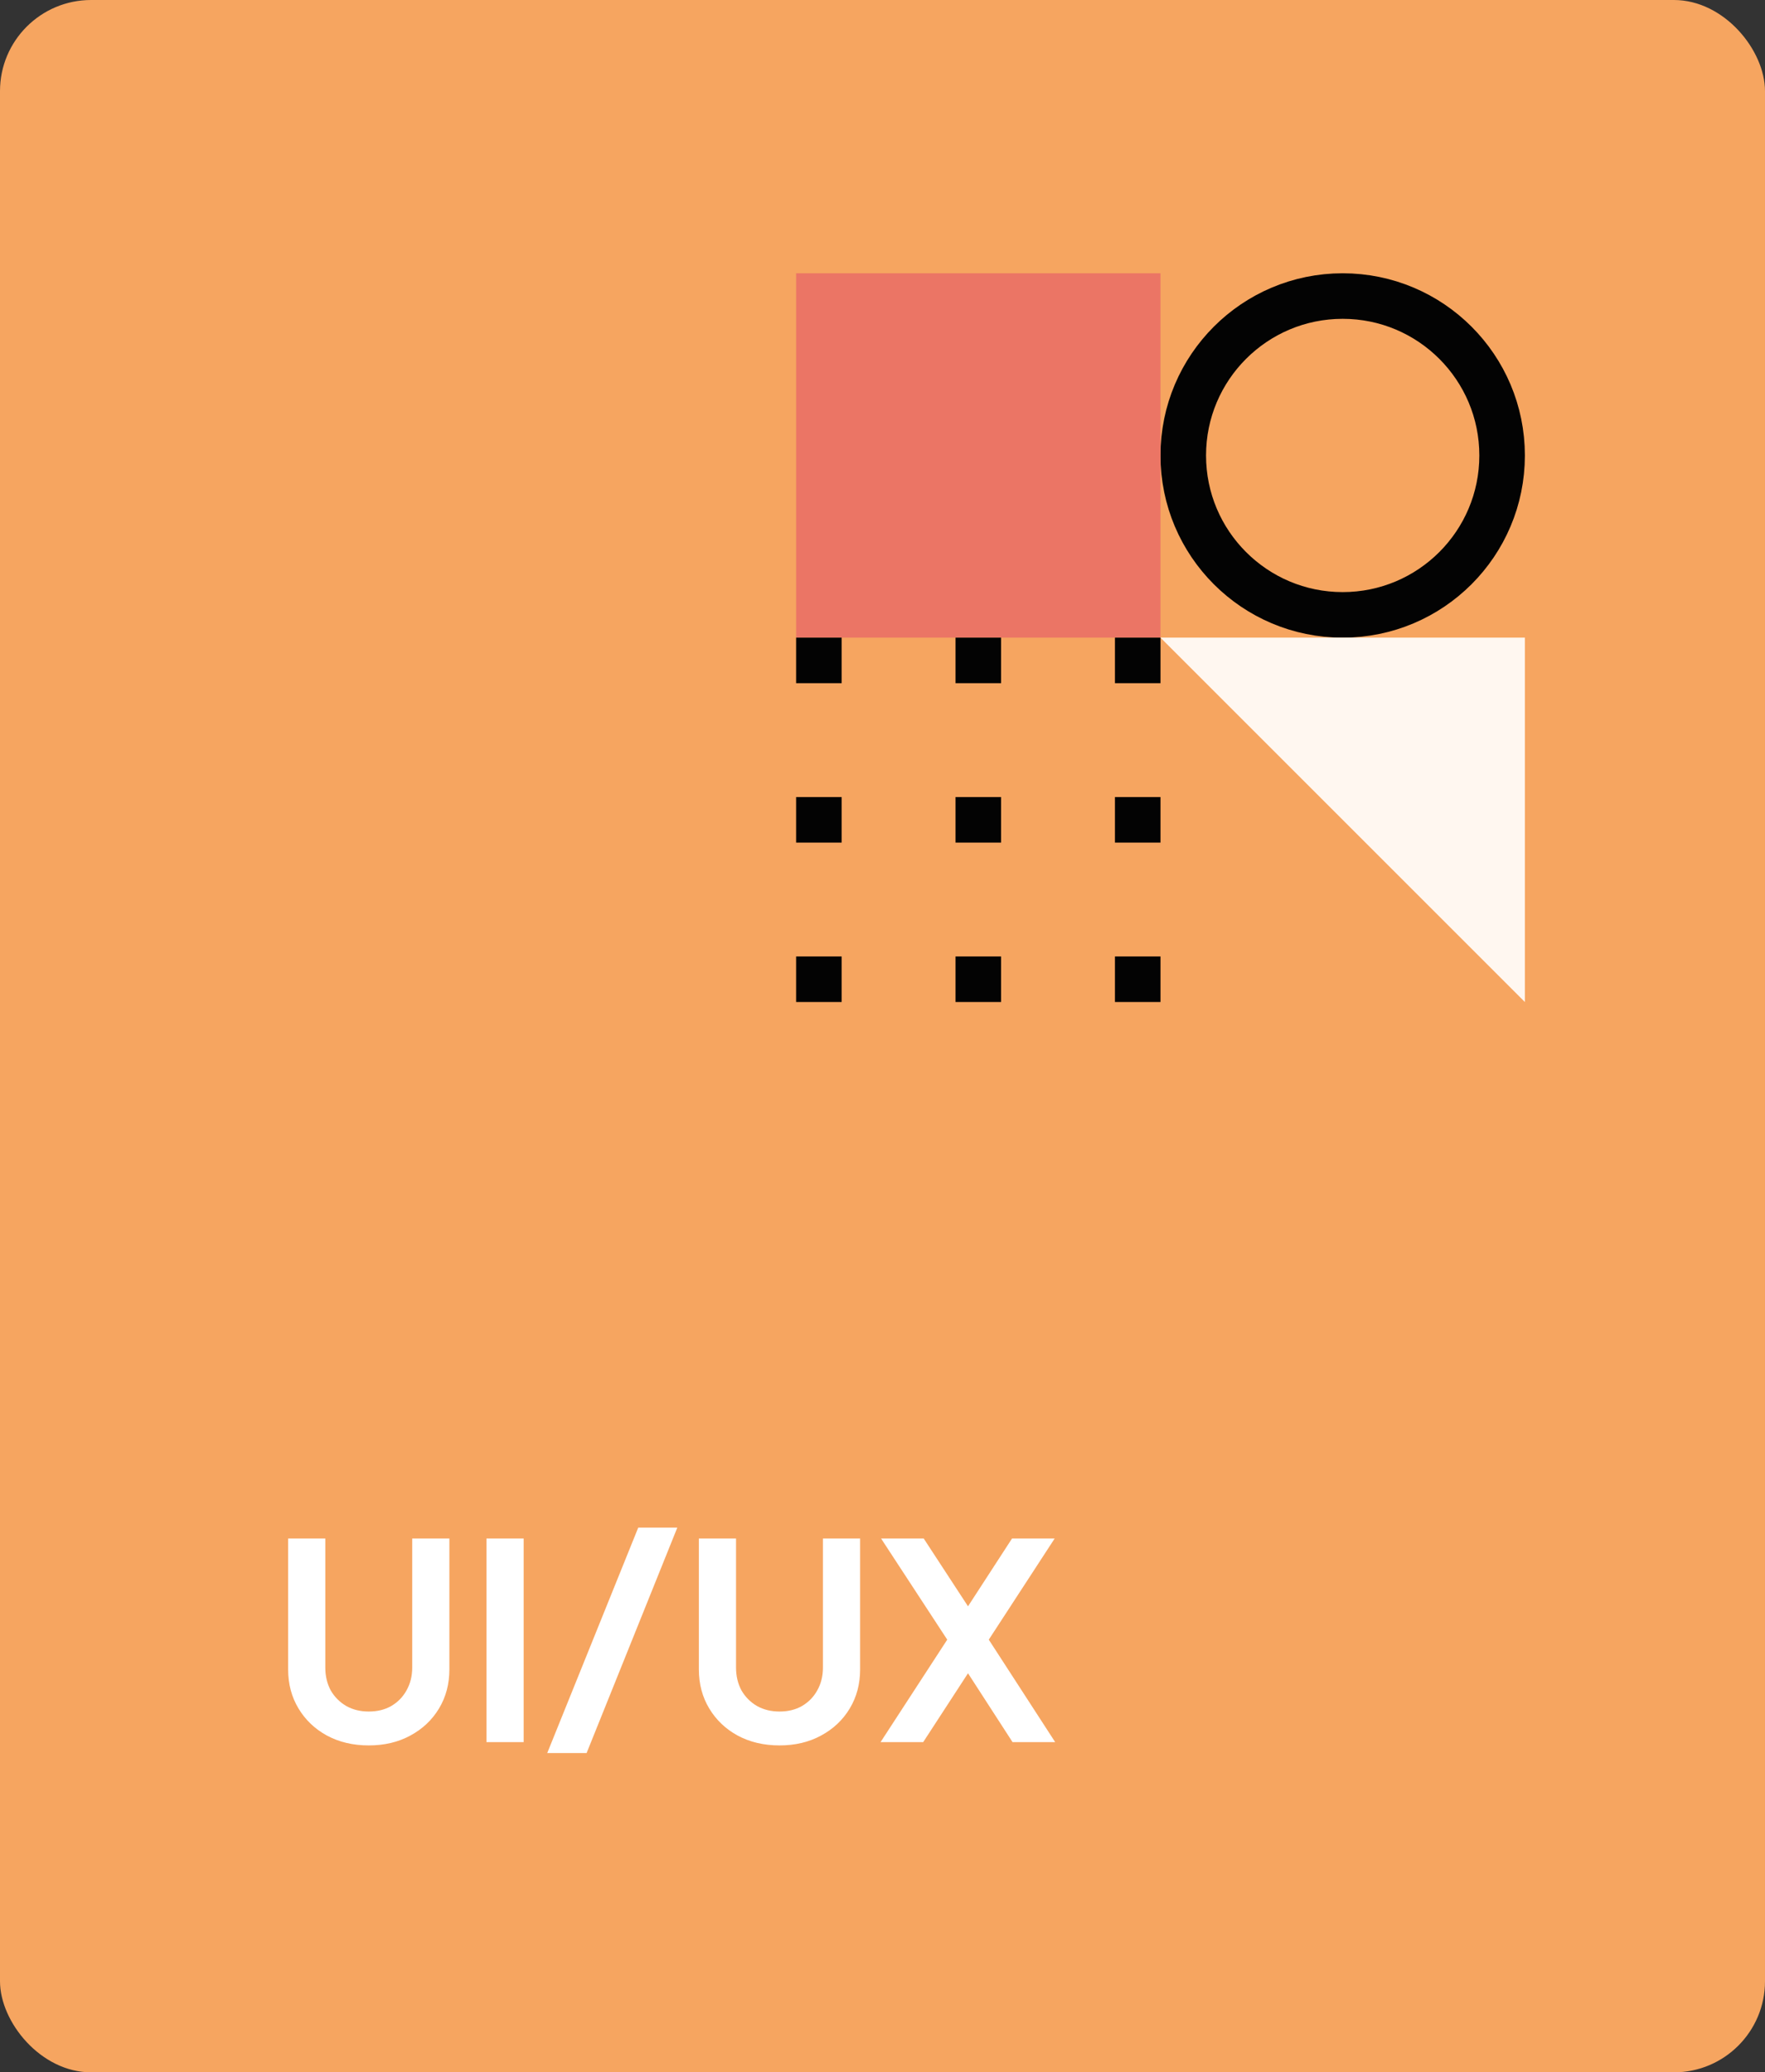 <svg width="155" height="182" viewBox="0 0 155 182" fill="none" xmlns="http://www.w3.org/2000/svg">
<rect x="0" y="0" width="155" height="182" fill="#333333" stroke="none"/>
<g clip-path="url(#clip0_0_418)">
<rect width="155" height="182" rx="8" fill="#F6A560"/>
<path d="M32.384 153.288C33.76 153.288 34.976 153 36.032 152.424C37.104 151.848 37.944 151.056 38.552 150.048C39.16 149.04 39.464 147.896 39.464 146.616V135.12H36.2V146.448C36.2 147.2 36.032 147.872 35.696 148.464C35.376 149.04 34.928 149.496 34.352 149.832C33.792 150.152 33.136 150.312 32.384 150.312C31.648 150.312 30.992 150.152 30.416 149.832C29.84 149.496 29.384 149.04 29.048 148.464C28.728 147.872 28.568 147.2 28.568 146.448V135.12H25.304V146.616C25.304 147.896 25.608 149.04 26.216 150.048C26.824 151.056 27.656 151.848 28.712 152.424C29.784 153 31.008 153.288 32.384 153.288ZM42.722 153H45.986V135.12H42.722V153ZM48.057 153.96H51.514L59.481 134.16H56.05L48.057 153.96ZM68.454 153.288C69.83 153.288 71.046 153 72.102 152.424C73.174 151.848 74.014 151.056 74.622 150.048C75.23 149.04 75.534 147.896 75.534 146.616V135.12H72.27V146.448C72.27 147.2 72.102 147.872 71.766 148.464C71.446 149.04 70.998 149.496 70.422 149.832C69.862 150.152 69.206 150.312 68.454 150.312C67.718 150.312 67.062 150.152 66.486 149.832C65.91 149.496 65.454 149.04 65.118 148.464C64.798 147.872 64.638 147.2 64.638 146.448V135.12H61.374V146.616C61.374 147.896 61.678 149.04 62.286 150.048C62.894 151.056 63.726 151.848 64.782 152.424C65.854 153 67.078 153.288 68.454 153.288ZM77.329 153H81.073L85.009 146.952L88.921 153H92.665L86.833 144L92.617 135.12H88.873L85.009 141.072L81.121 135.12H77.377L83.185 144L77.329 153Z" fill="white"/>
<circle cx="117.913" cy="40" r="14" stroke="#030303" stroke-width="4"/>
<rect x="69.913" y="24" width="32" height="32" fill="#EB7565"/>
<rect x="69.913" y="56" width="4" height="4" fill="#030303"/>
<rect x="83.913" y="56" width="4" height="4" fill="#030303"/>
<rect x="97.913" y="56" width="4" height="4" fill="#030303"/>
<rect x="69.913" y="70" width="4" height="4" fill="#030303"/>
<rect x="83.913" y="70" width="4" height="4" fill="#030303"/>
<rect x="97.913" y="70" width="4" height="4" fill="#030303"/>
<rect x="69.913" y="84" width="4" height="4" fill="#030303"/>
<rect x="83.913" y="84" width="4" height="4" fill="#030303"/>
<rect x="97.913" y="84" width="4" height="4" fill="#030303"/>
<path fill-rule="evenodd" clip-rule="evenodd" d="M101.913 56L133.913 88V56H101.913Z" fill="#FFF7F0"/>
</g>
<defs>
<clipPath id="clip0_0_418">
<rect width="155" height="182" fill="white"/>
</clipPath>
</defs>
</svg>
